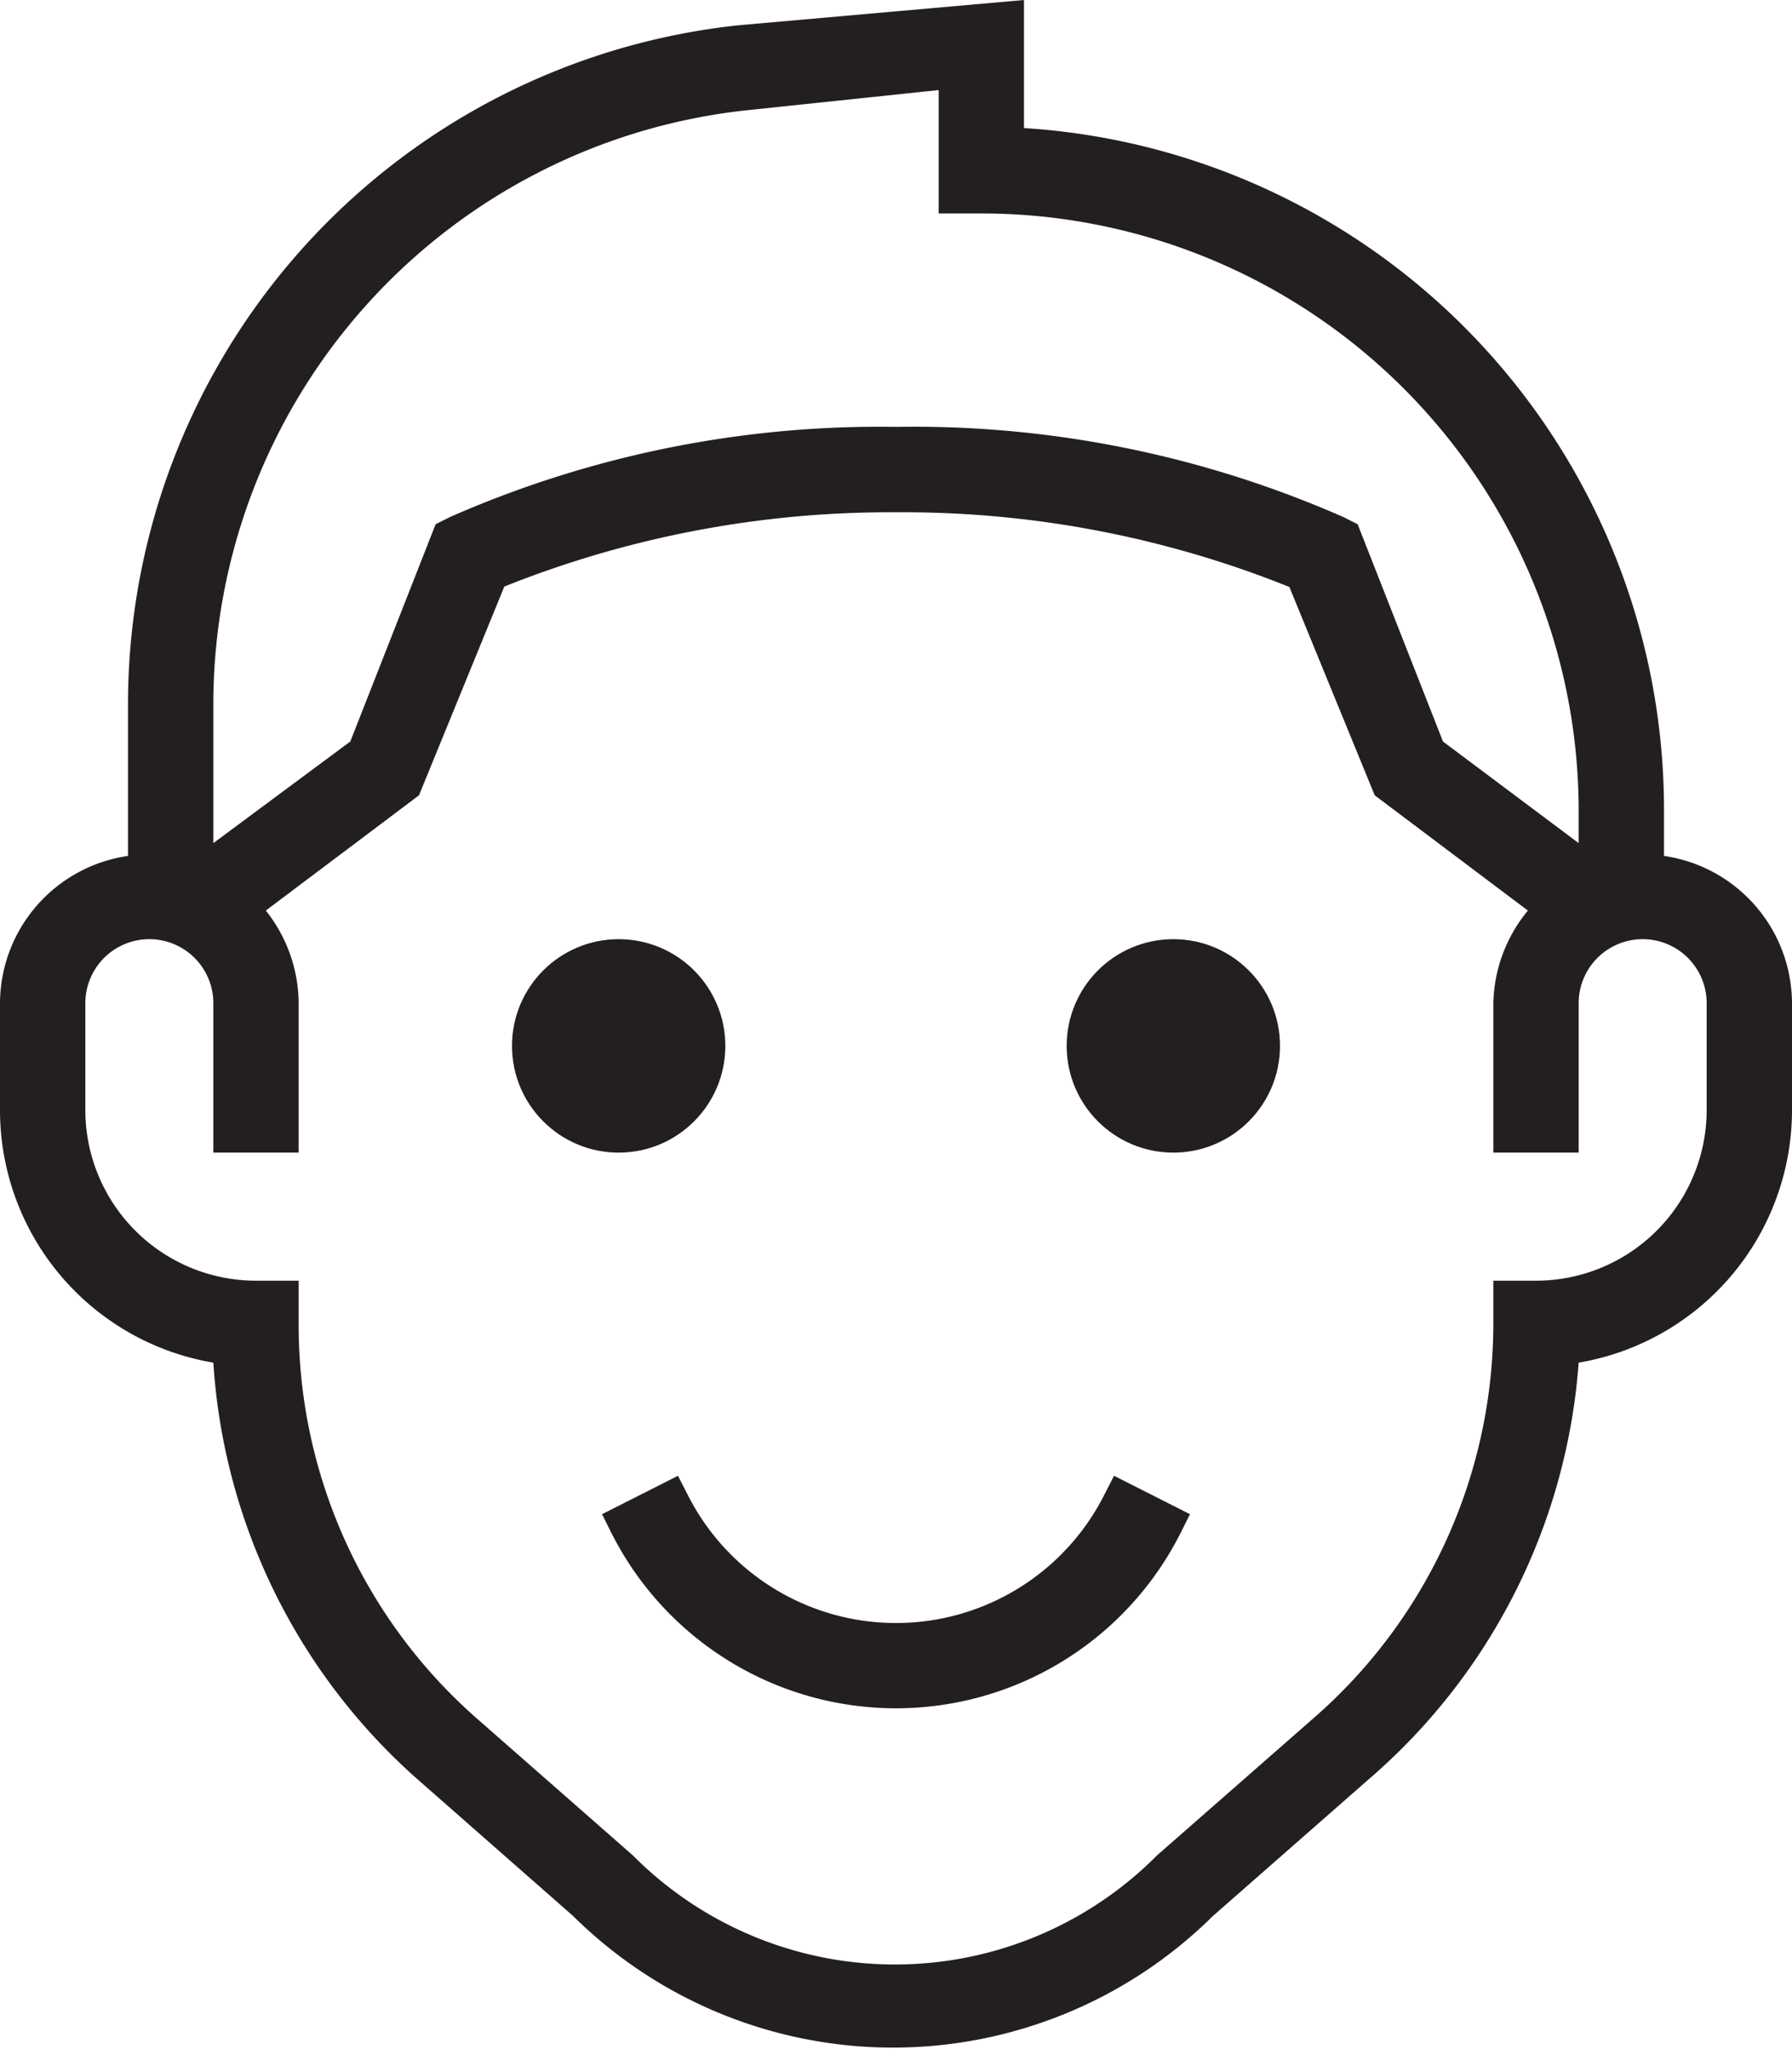 <svg xmlns="http://www.w3.org/2000/svg" viewBox="0 0 42 48"><defs><style>.cls-1{fill:#231f20;}</style></defs><title>Man</title><g id="Layer_2" data-name="Layer 2"><g id="Icons"><g id="Communication"><g id="Man"><circle class="cls-1" cx="14.5" cy="24.5" r="2.5"/><circle class="cls-1" cx="27.5" cy="24.5" r="2.5"/><path class="cls-1" d="M25.89,35a5.47,5.47,0,0,1-9.78,0l-.22-.43-1.78.9.21.42a7.47,7.47,0,0,0,13.36,0l.21-.42-1.78-.9Z"/><path class="cls-1" d="M39,20.05V19A16,16,0,0,0,24,3V0L17.33.59A16,16,0,0,0,3,16.5v3.55A3.5,3.5,0,0,0,0,23.5V26a6,6,0,0,0,5,5.92,14.24,14.24,0,0,0,4.82,9.79l3.61,3.17a10.66,10.66,0,0,0,15,0l3.66-3.21A14.24,14.24,0,0,0,37,31.92,6,6,0,0,0,42,26V23.5A3.5,3.5,0,0,0,39,20.05ZM17.53,2.58,22,2.11V5h1A14,14,0,0,1,37,19v.75l-3.18-2.38-2-5.09-.34-.17A25,25,0,0,0,21,10a25,25,0,0,0-10.45,2.11l-.34.17-2,5.09L5,19.75V16.5A14,14,0,0,1,17.53,2.58ZM40,26a4,4,0,0,1-4,4H35v1a12.26,12.26,0,0,1-4.17,9.21l-3.71,3.25a8.66,8.66,0,0,1-12.29,0l-3.66-3.21A12.26,12.26,0,0,1,7,31V30H6a4,4,0,0,1-4-4V23.5a1.5,1.5,0,0,1,3,0V27H7V23.5a3.52,3.52,0,0,0-.77-2.17l3.59-2.7,2-4.89A24.36,24.36,0,0,1,21,12a24.29,24.29,0,0,1,9.22,1.75l2,4.88,3.59,2.7A3.52,3.52,0,0,0,35,23.5V27h2V23.5a1.5,1.5,0,0,1,3,0Z"/></g></g></g></g></svg>